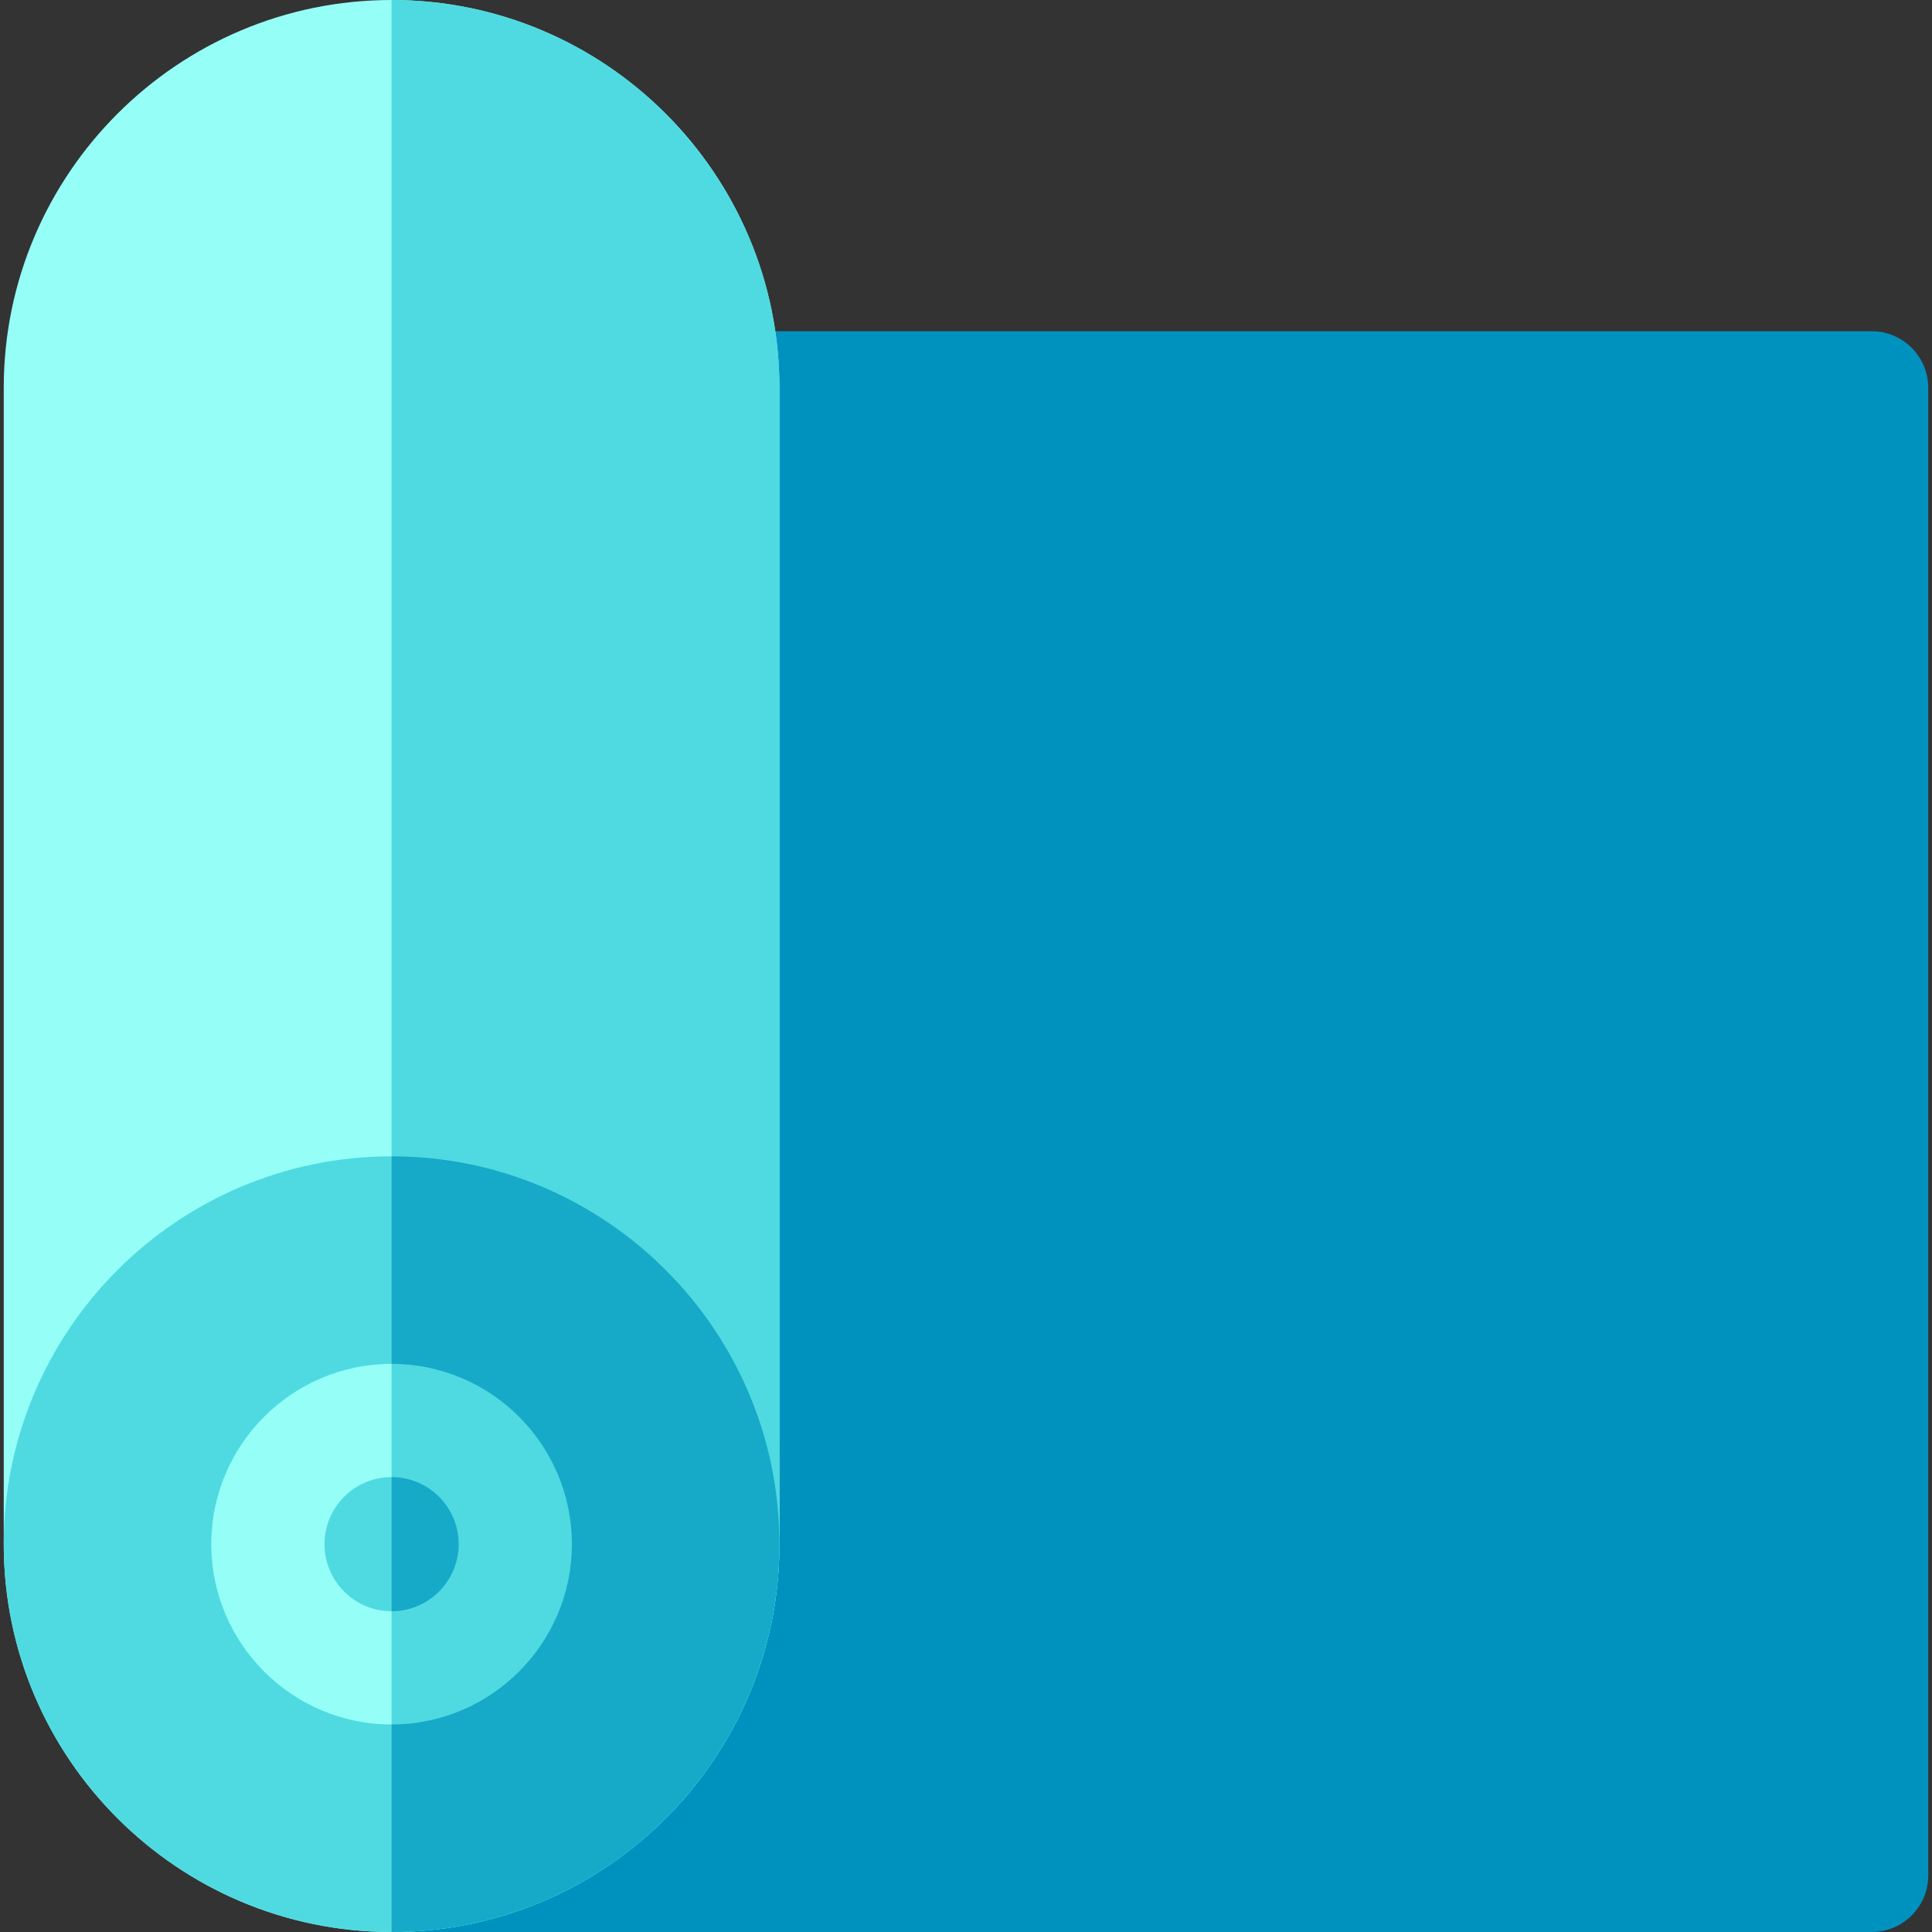 <svg id="Capa_1" enable-background="new 0 0 512 512" height="512" viewBox="0 0 512 512" width="512" xmlns="http://www.w3.org/2000/svg"><rect x="0" y="0" width="512" height="512" fill="#333333" stroke="none"/><g><path d="m496.008 87.781h-392.234c-8.284 0-15 6.716-15 15v394.219c0 8.284 6.716 15 15 15h392.234c8.284 0 15-6.716 15-15v-394.219c0-8.284-6.716-15-15-15z" fill="#0092bf"/><path d="m103.774 0c-56.674 0-102.782 46.107-102.782 102.781v306.438c0 56.674 46.108 102.781 102.782 102.781s102.781-46.107 102.781-102.781v-306.438c0-56.674-46.107-102.781-102.781-102.781z" fill="#95fff7"/><path d="m103.774 0v512c56.674 0 102.781-46.107 102.781-102.781v-306.438c0-56.674-46.107-102.781-102.781-102.781z" fill="#4fdae1"/><path d="m103.774 391.437c-9.805 0-17.782 7.977-17.782 17.782s7.977 17.781 17.782 17.781 17.781-7.977 17.781-17.781-7.976-17.782-17.781-17.782z" fill="#4fdae1"/><path d="m121.555 409.219c0-9.805-7.977-17.782-17.781-17.782v35.563c9.805 0 17.781-7.977 17.781-17.781z" fill="#16aac8"/><path d="m103.774 306.437c-56.674 0-102.782 46.108-102.782 102.782s46.108 102.781 102.782 102.781 102.781-46.107 102.781-102.781-46.107-102.782-102.781-102.782zm0 150.563c-26.347 0-47.782-21.435-47.782-47.781 0-26.347 21.435-47.782 47.782-47.782s47.781 21.435 47.781 47.782c0 26.346-21.434 47.781-47.781 47.781z" fill="#4fdae1"/><path d="m103.774 306.437v55c26.347 0 47.781 21.435 47.781 47.782s-21.435 47.781-47.781 47.781v55c56.674 0 102.781-46.107 102.781-102.781s-46.107-102.782-102.781-102.782z" fill="#16aac8"/></g></svg>